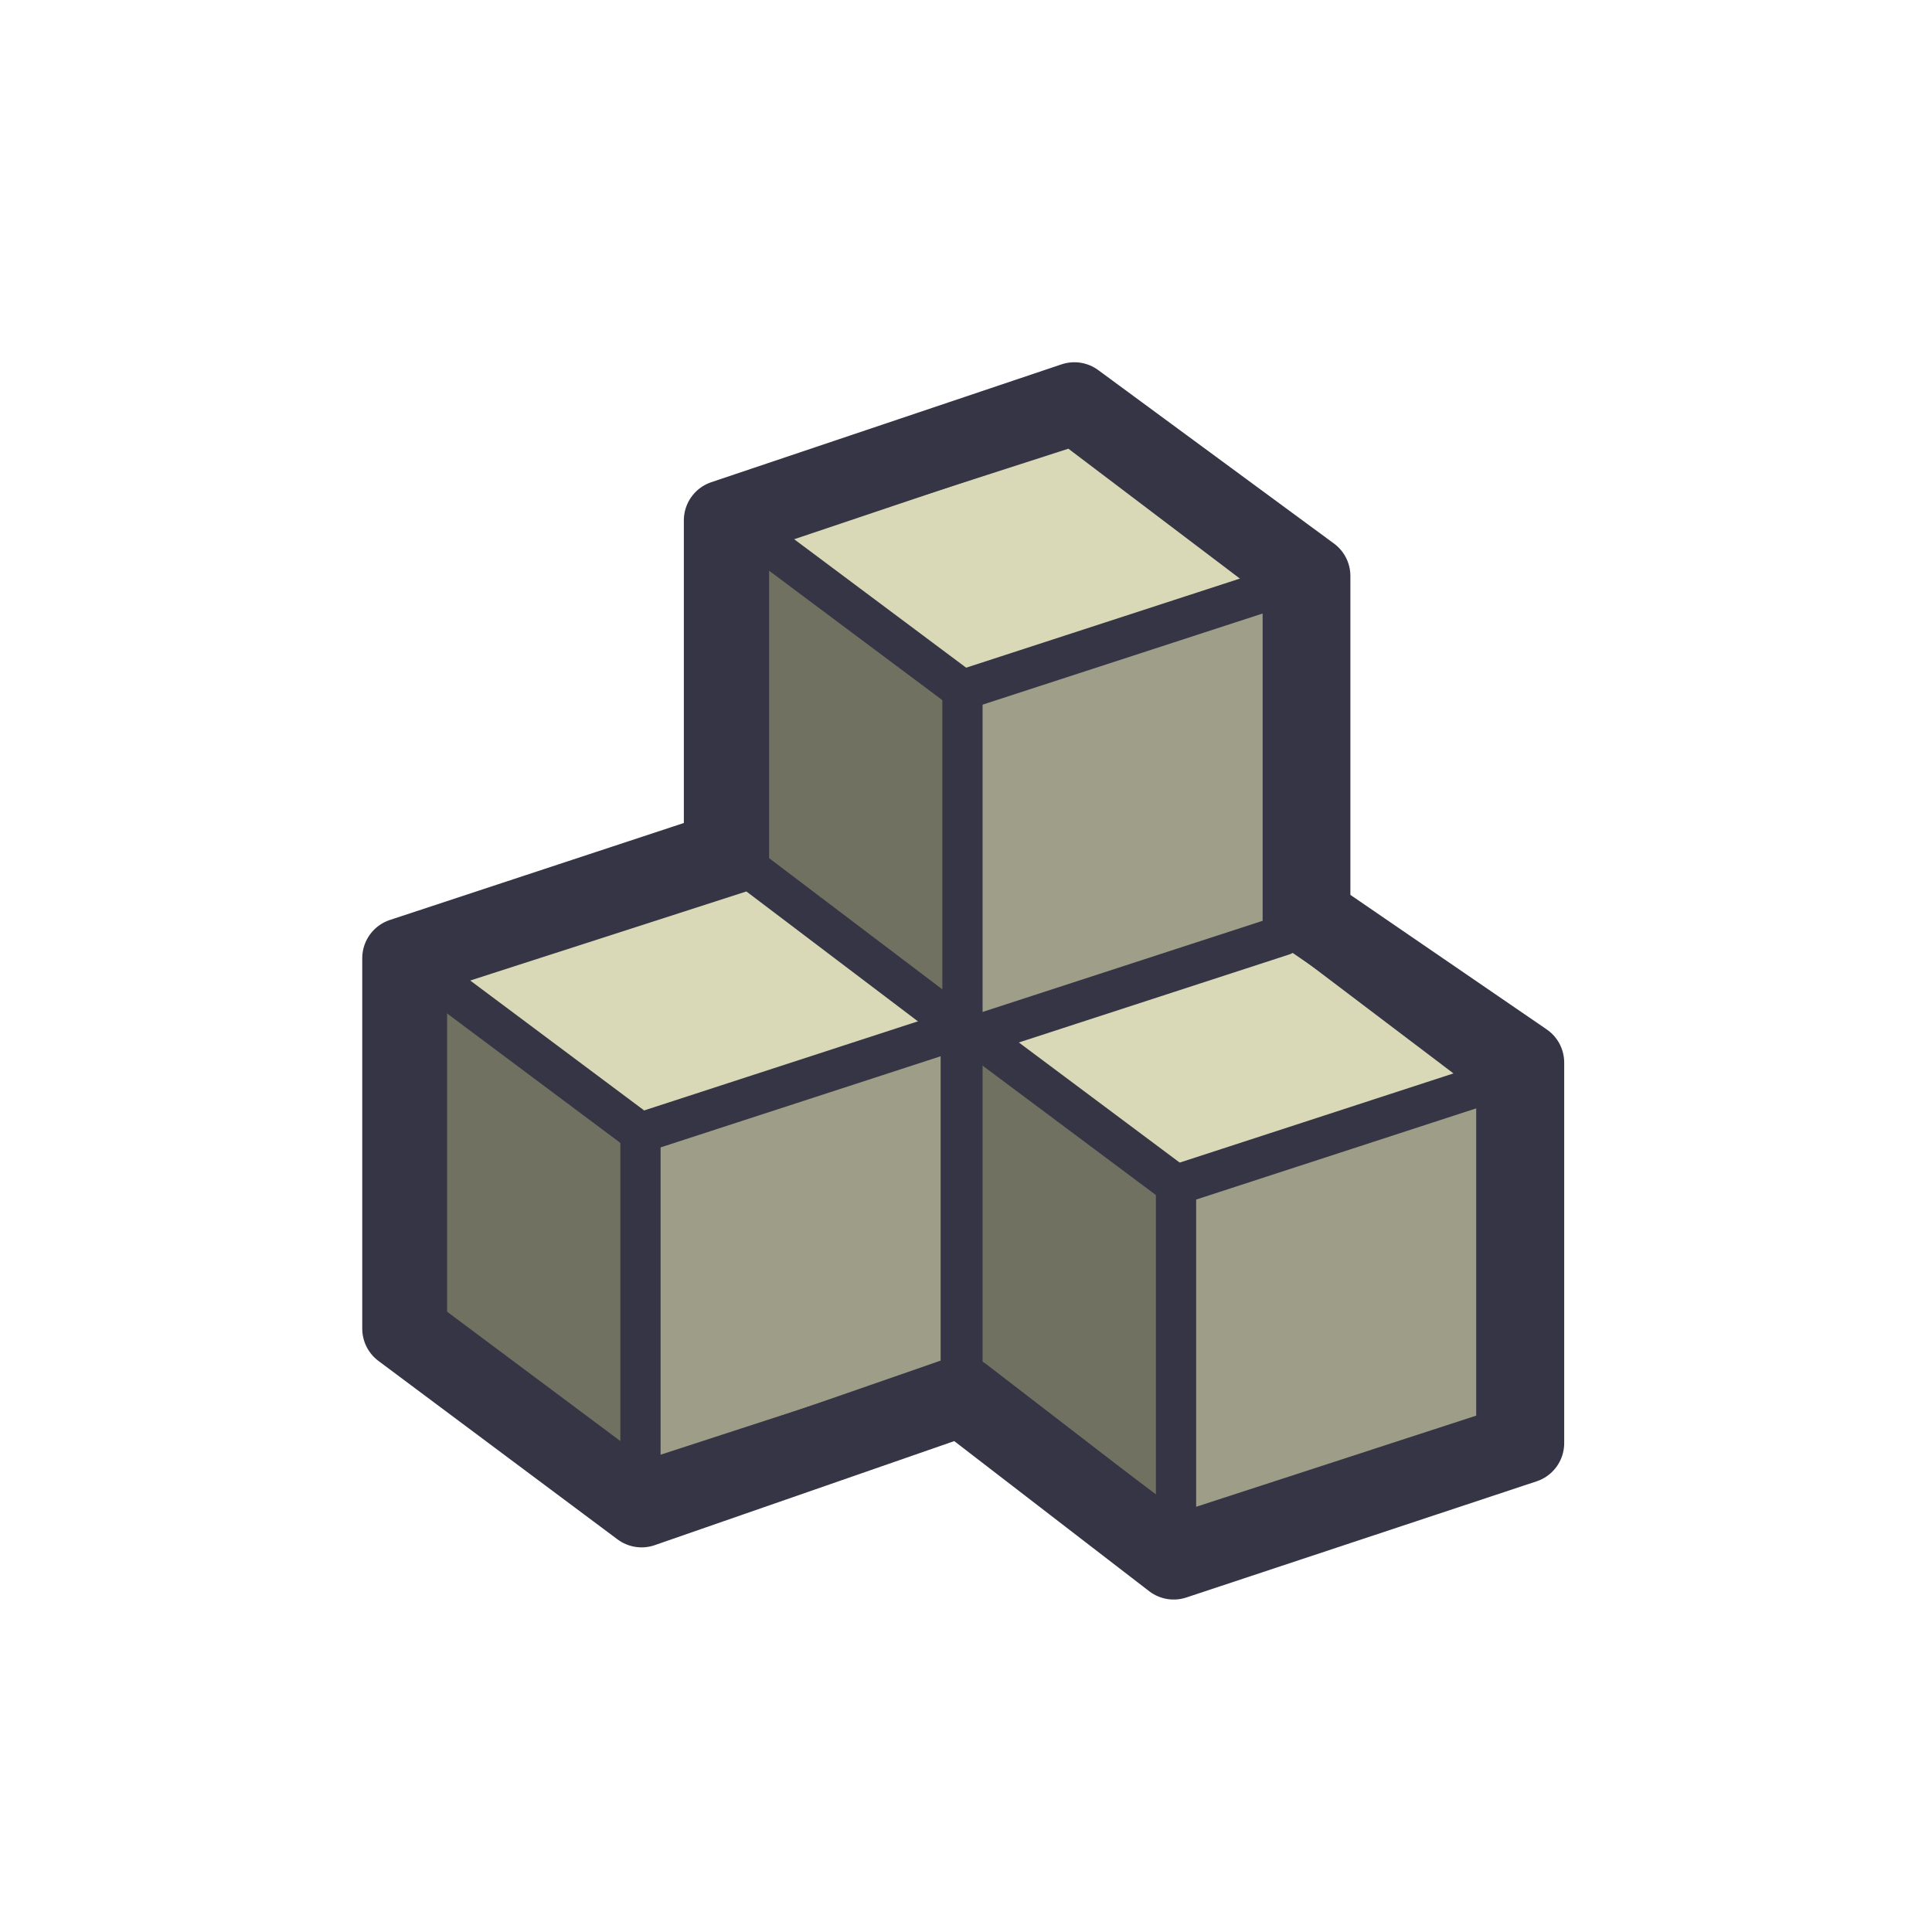 <svg width="24" height="24" viewBox="0 0 24 24" fill="none" xmlns="http://www.w3.org/2000/svg">
<path d="M18.588 13.424V17.767L14.609 19.062V14.72L18.588 13.424Z" fill="#9E9E88"/>
<path d="M18.588 13.424L14.609 14.72L11.956 12.739L15.972 11.443L18.588 13.424Z" fill="#D9D9B7"/>
<path d="M14.609 14.72V19.062L11.956 17.081V12.739L14.609 14.72Z" fill="#717162"/>
<path d="M14.609 19.062L18.588 17.767V13.424L15.972 11.443L11.956 12.739V17.081L14.609 19.062Z" stroke="#363545" stroke-width="0.5" stroke-miterlimit="10" stroke-linejoin="round"/>
<path d="M14.609 19.062V14.72" stroke="#363545" stroke-width="0.5" stroke-miterlimit="10" stroke-linecap="round" stroke-linejoin="round"/>
<path d="M11.956 12.739L14.609 14.72" stroke="#363545" stroke-width="0.5" stroke-miterlimit="10" stroke-linecap="round" stroke-linejoin="round"/>
<path d="M14.609 14.72L18.588 13.424" stroke="#363545" stroke-width="0.5" stroke-miterlimit="10" stroke-linecap="round" stroke-linejoin="round"/>
<path d="M15.935 7.277V11.62L11.956 12.915V8.572L15.935 7.277Z" fill="#9F9E88"/>
<path d="M15.935 7.277L11.956 8.572L9.304 6.591L13.319 5.296L15.935 7.277Z" fill="#D9D9B7"/>
<path d="M11.956 8.572V12.915L9.304 10.934V6.591L11.956 8.572Z" fill="#717162"/>
<path d="M11.956 12.915L15.935 11.62V7.277L13.319 5.296L9.304 6.591V10.934L11.956 12.915Z" stroke="#363545" stroke-width="0.5" stroke-miterlimit="10" stroke-linejoin="round"/>
<path d="M11.956 12.915V8.572" stroke="#363545" stroke-width="0.5" stroke-miterlimit="10" stroke-linecap="round" stroke-linejoin="round"/>
<path d="M9.304 6.591L11.956 8.572" stroke="#363545" stroke-width="0.5" stroke-miterlimit="10" stroke-linecap="round" stroke-linejoin="round"/>
<path d="M11.956 8.572L15.935 7.277" stroke="#363545" stroke-width="0.5" stroke-miterlimit="10" stroke-linecap="round" stroke-linejoin="round"/>
<path d="M11.935 12.777V17.12L7.956 18.415V14.072L11.935 12.777Z" fill="#9E9E88"/>
<path d="M11.935 12.777L7.956 14.072L5.304 12.091L9.319 10.796L11.935 12.777Z" fill="#D9D9B7"/>
<path d="M7.956 14.072V18.415L5.304 16.434V12.091L7.956 14.072Z" fill="#717162"/>
<path d="M7.956 18.415L11.935 17.12V12.777L9.319 10.796L5.304 12.091V16.434L7.956 18.415Z" stroke="#363545" stroke-width="0.5" stroke-miterlimit="10" stroke-linejoin="round"/>
<path d="M7.956 18.415V14.072" stroke="#363545" stroke-width="0.5" stroke-miterlimit="10" stroke-linecap="round" stroke-linejoin="round"/>
<path d="M5.304 12.091L7.956 14.072" stroke="#363545" stroke-width="0.5" stroke-miterlimit="10" stroke-linecap="round" stroke-linejoin="round"/>
<path d="M7.956 14.072L11.935 12.777" stroke="#363545" stroke-width="0.5" stroke-miterlimit="10" stroke-linecap="round" stroke-linejoin="round"/>
<path d="M16.275 7.155L13.346 5L8.995 6.464V10.585L5 11.903V16.505L7.97 18.722L11.945 17.341L14.58 19.37L18.931 17.927V13.2L16.275 11.38V7.155Z" stroke="#363545" stroke-linejoin="round"/>
</svg>
